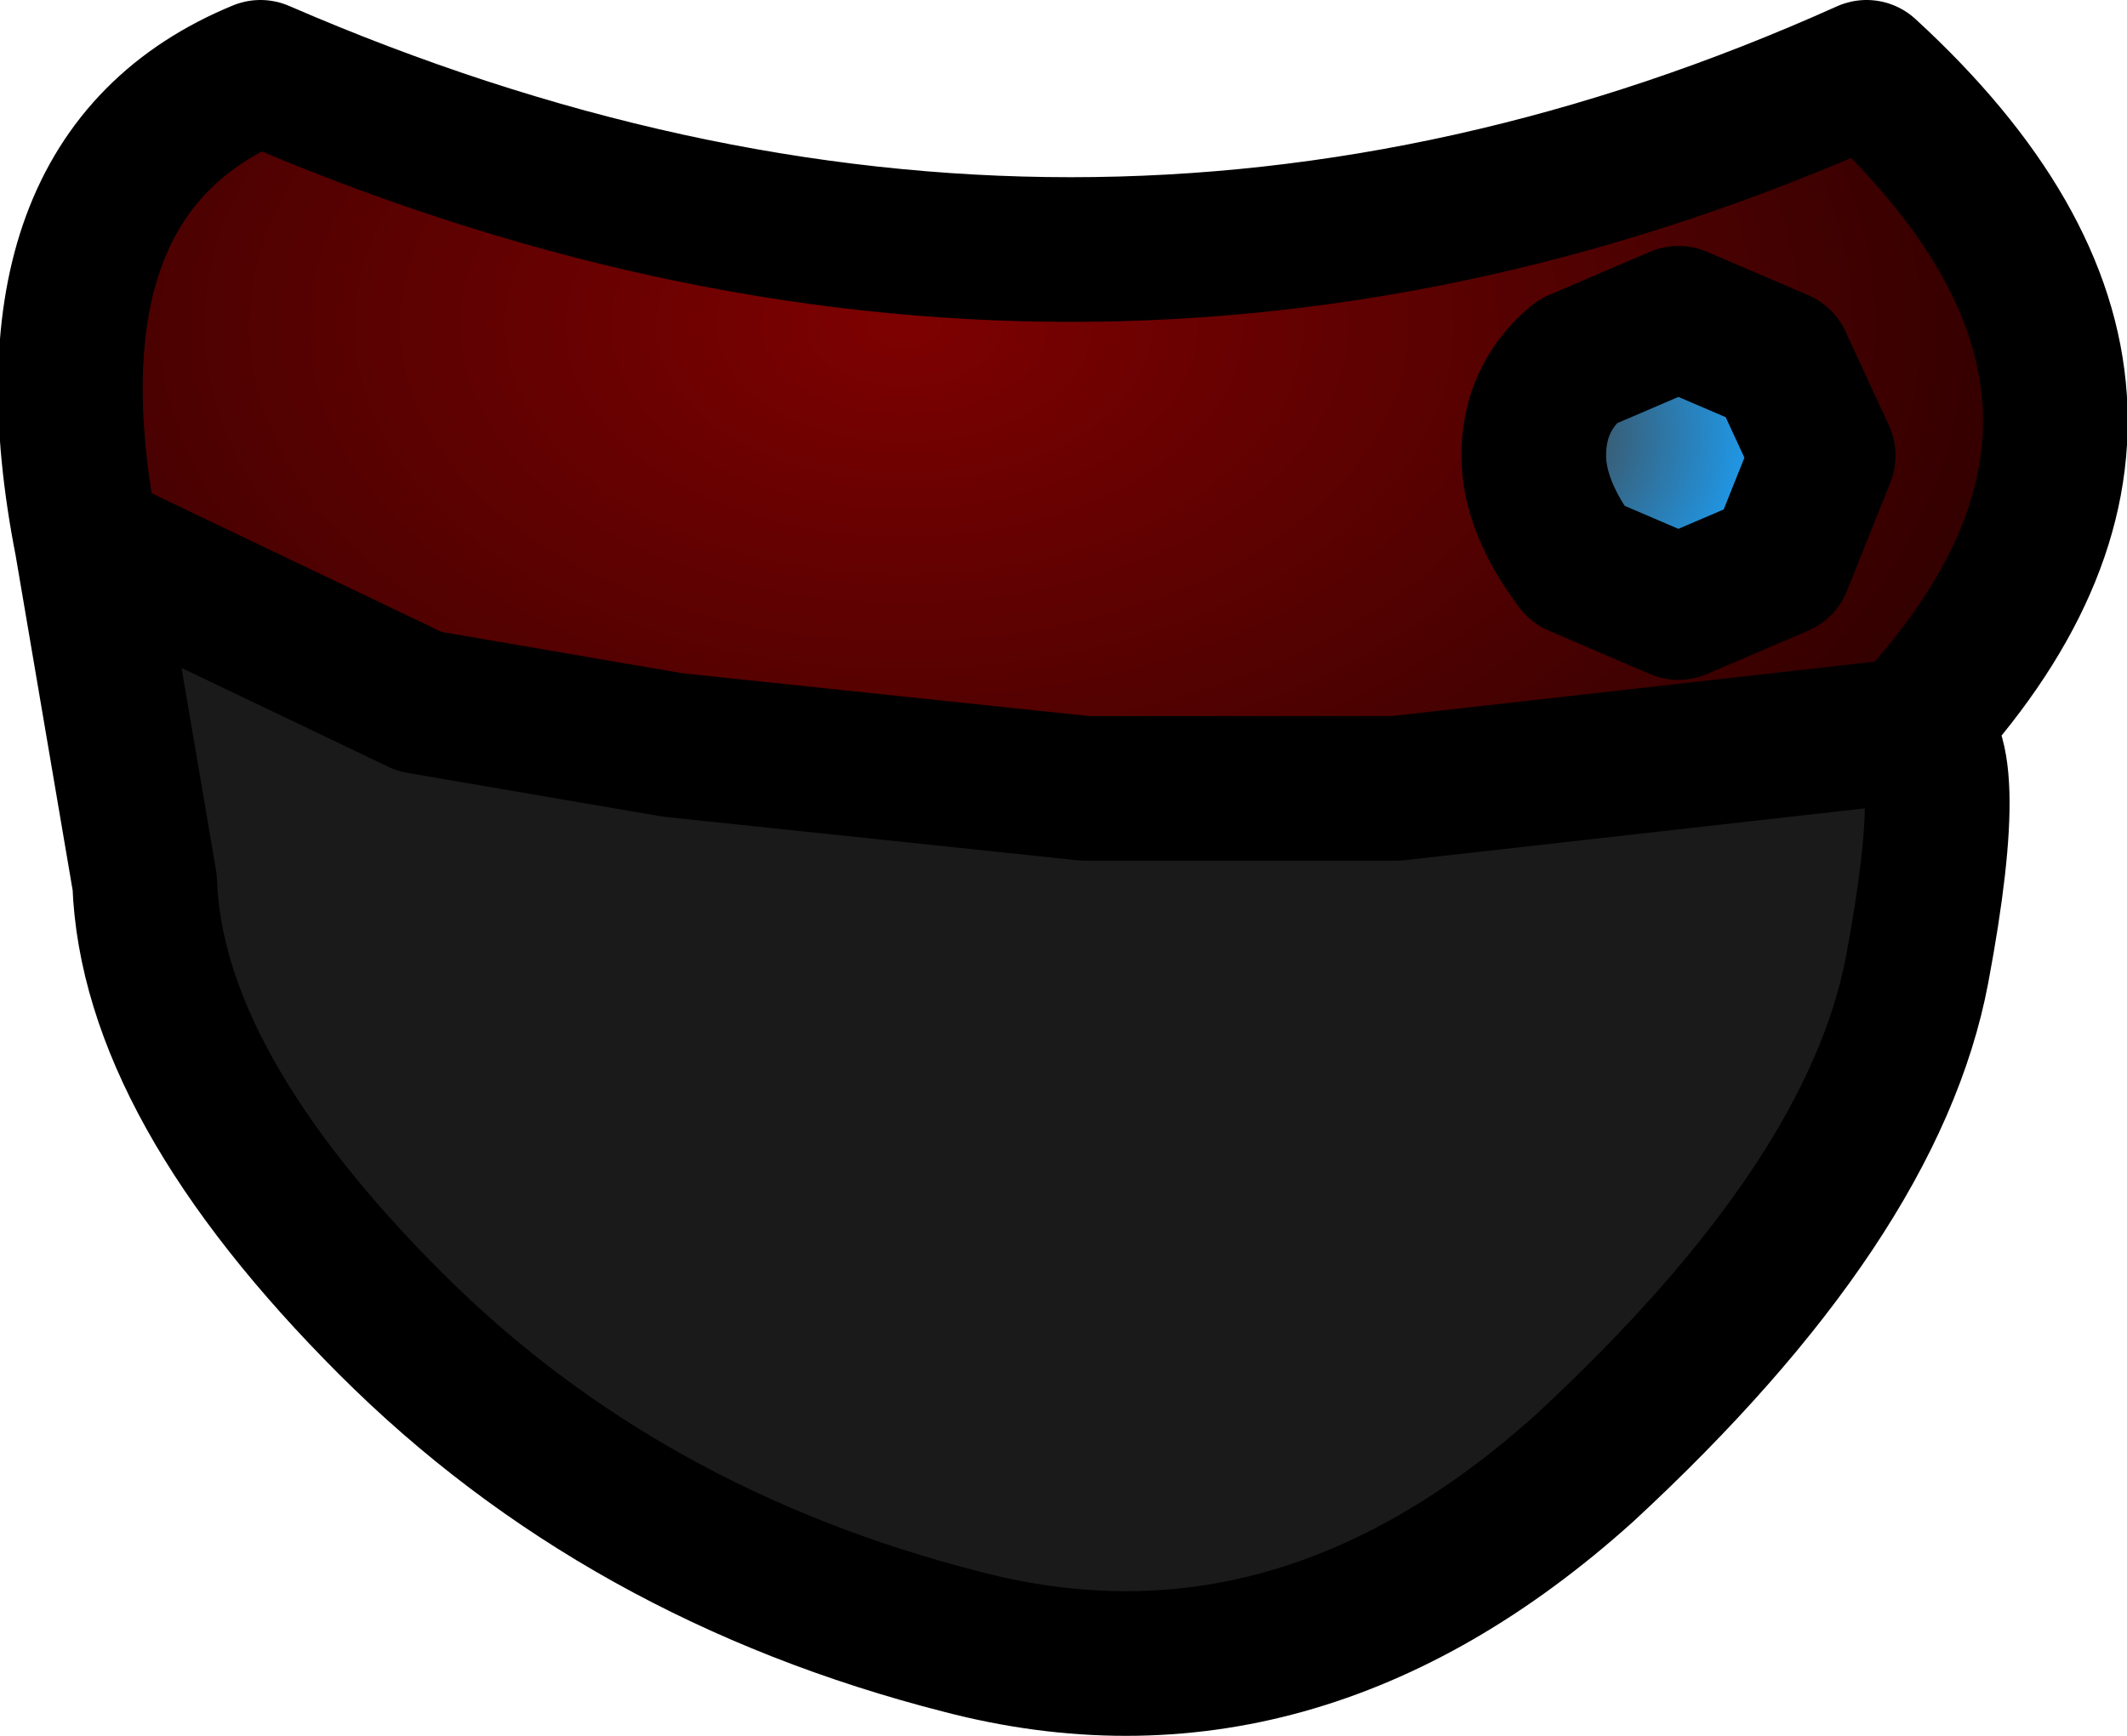 <?xml version="1.0" encoding="UTF-8" standalone="no"?>
<svg xmlns:xlink="http://www.w3.org/1999/xlink" height="12.0px" width="14.7px" xmlns="http://www.w3.org/2000/svg">
  <g transform="matrix(1.0, 0.0, 0.0, 1.0, 7.15, 6.8)">
    <path d="M-6.55 -3.05 L-4.25 -1.95 -2.5 -1.65 0.35 -1.35 2.5 -1.35 6.05 -1.75 Q6.4 -1.7 6.1 -0.1 5.8 1.5 3.8 3.35 1.8 5.15 -0.5 4.55 -2.85 3.95 -4.45 2.35 -6.1 0.7 -6.15 -0.7 L-6.55 -3.05" fill="#1a1a1a" fill-rule="evenodd" stroke="none"/>
    <path d="M6.05 -1.75 L2.5 -1.35 0.35 -1.35 -2.5 -1.65 -4.25 -1.95 -6.55 -3.05 Q-7.05 -5.6 -5.35 -6.3 0.3 -3.85 5.75 -6.3 8.2 -4.05 6.05 -1.75 M3.45 -3.65 Q3.45 -3.3 3.75 -2.9 L4.45 -2.6 5.15 -2.9 5.45 -3.65 5.15 -4.3 4.45 -4.6 3.75 -4.3 Q3.45 -4.05 3.45 -3.65" fill="url(#gradient0)" fill-rule="evenodd" stroke="none"/>
    <path d="M3.45 -3.65 Q3.45 -4.05 3.75 -4.3 L4.45 -4.6 5.15 -4.3 5.45 -3.65 5.15 -2.9 4.45 -2.6 3.75 -2.9 Q3.45 -3.3 3.45 -3.65" fill="url(#gradient1)" fill-rule="evenodd" stroke="none"/>
    <path d="M6.05 -1.75 L2.5 -1.35 0.35 -1.35 -2.5 -1.65 -4.25 -1.95 -6.55 -3.05 -6.15 -0.7 Q-6.1 0.7 -4.45 2.35 -2.85 3.95 -0.5 4.55 1.8 5.15 3.8 3.35 5.8 1.5 6.1 -0.1 6.4 -1.7 6.05 -1.75 8.2 -4.05 5.75 -6.3 0.3 -3.85 -5.35 -6.3 -7.05 -5.6 -6.55 -3.05 M3.45 -3.65 Q3.45 -4.05 3.75 -4.3 L4.45 -4.6 5.15 -4.3 5.45 -3.65 5.15 -2.9 4.45 -2.6 3.75 -2.9 Q3.45 -3.3 3.45 -3.65" fill="none" stroke="#000000" stroke-linecap="round" stroke-linejoin="round" stroke-width="1.0"/>
  </g>
  <defs>
    <radialGradient cx="0" cy="0" gradientTransform="matrix(0.016, 0.0, 0.0, 0.01, -0.9, -4.55)" gradientUnits="userSpaceOnUse" id="gradient0" r="819.2" spreadMethod="pad">
      <stop offset="0.0" stop-color="#7e0101"/>
      <stop offset="1.0" stop-color="#000000"/>
    </radialGradient>
    <radialGradient cx="0" cy="0" gradientTransform="matrix(0.002, 0.0, 0.0, 0.002, 3.5, -3.8)" gradientUnits="userSpaceOnUse" id="gradient1" r="819.2" spreadMethod="pad">
      <stop offset="0.0" stop-color="#444444"/>
      <stop offset="1.0" stop-color="#1aa4ff"/>
    </radialGradient>
  </defs>
</svg>
